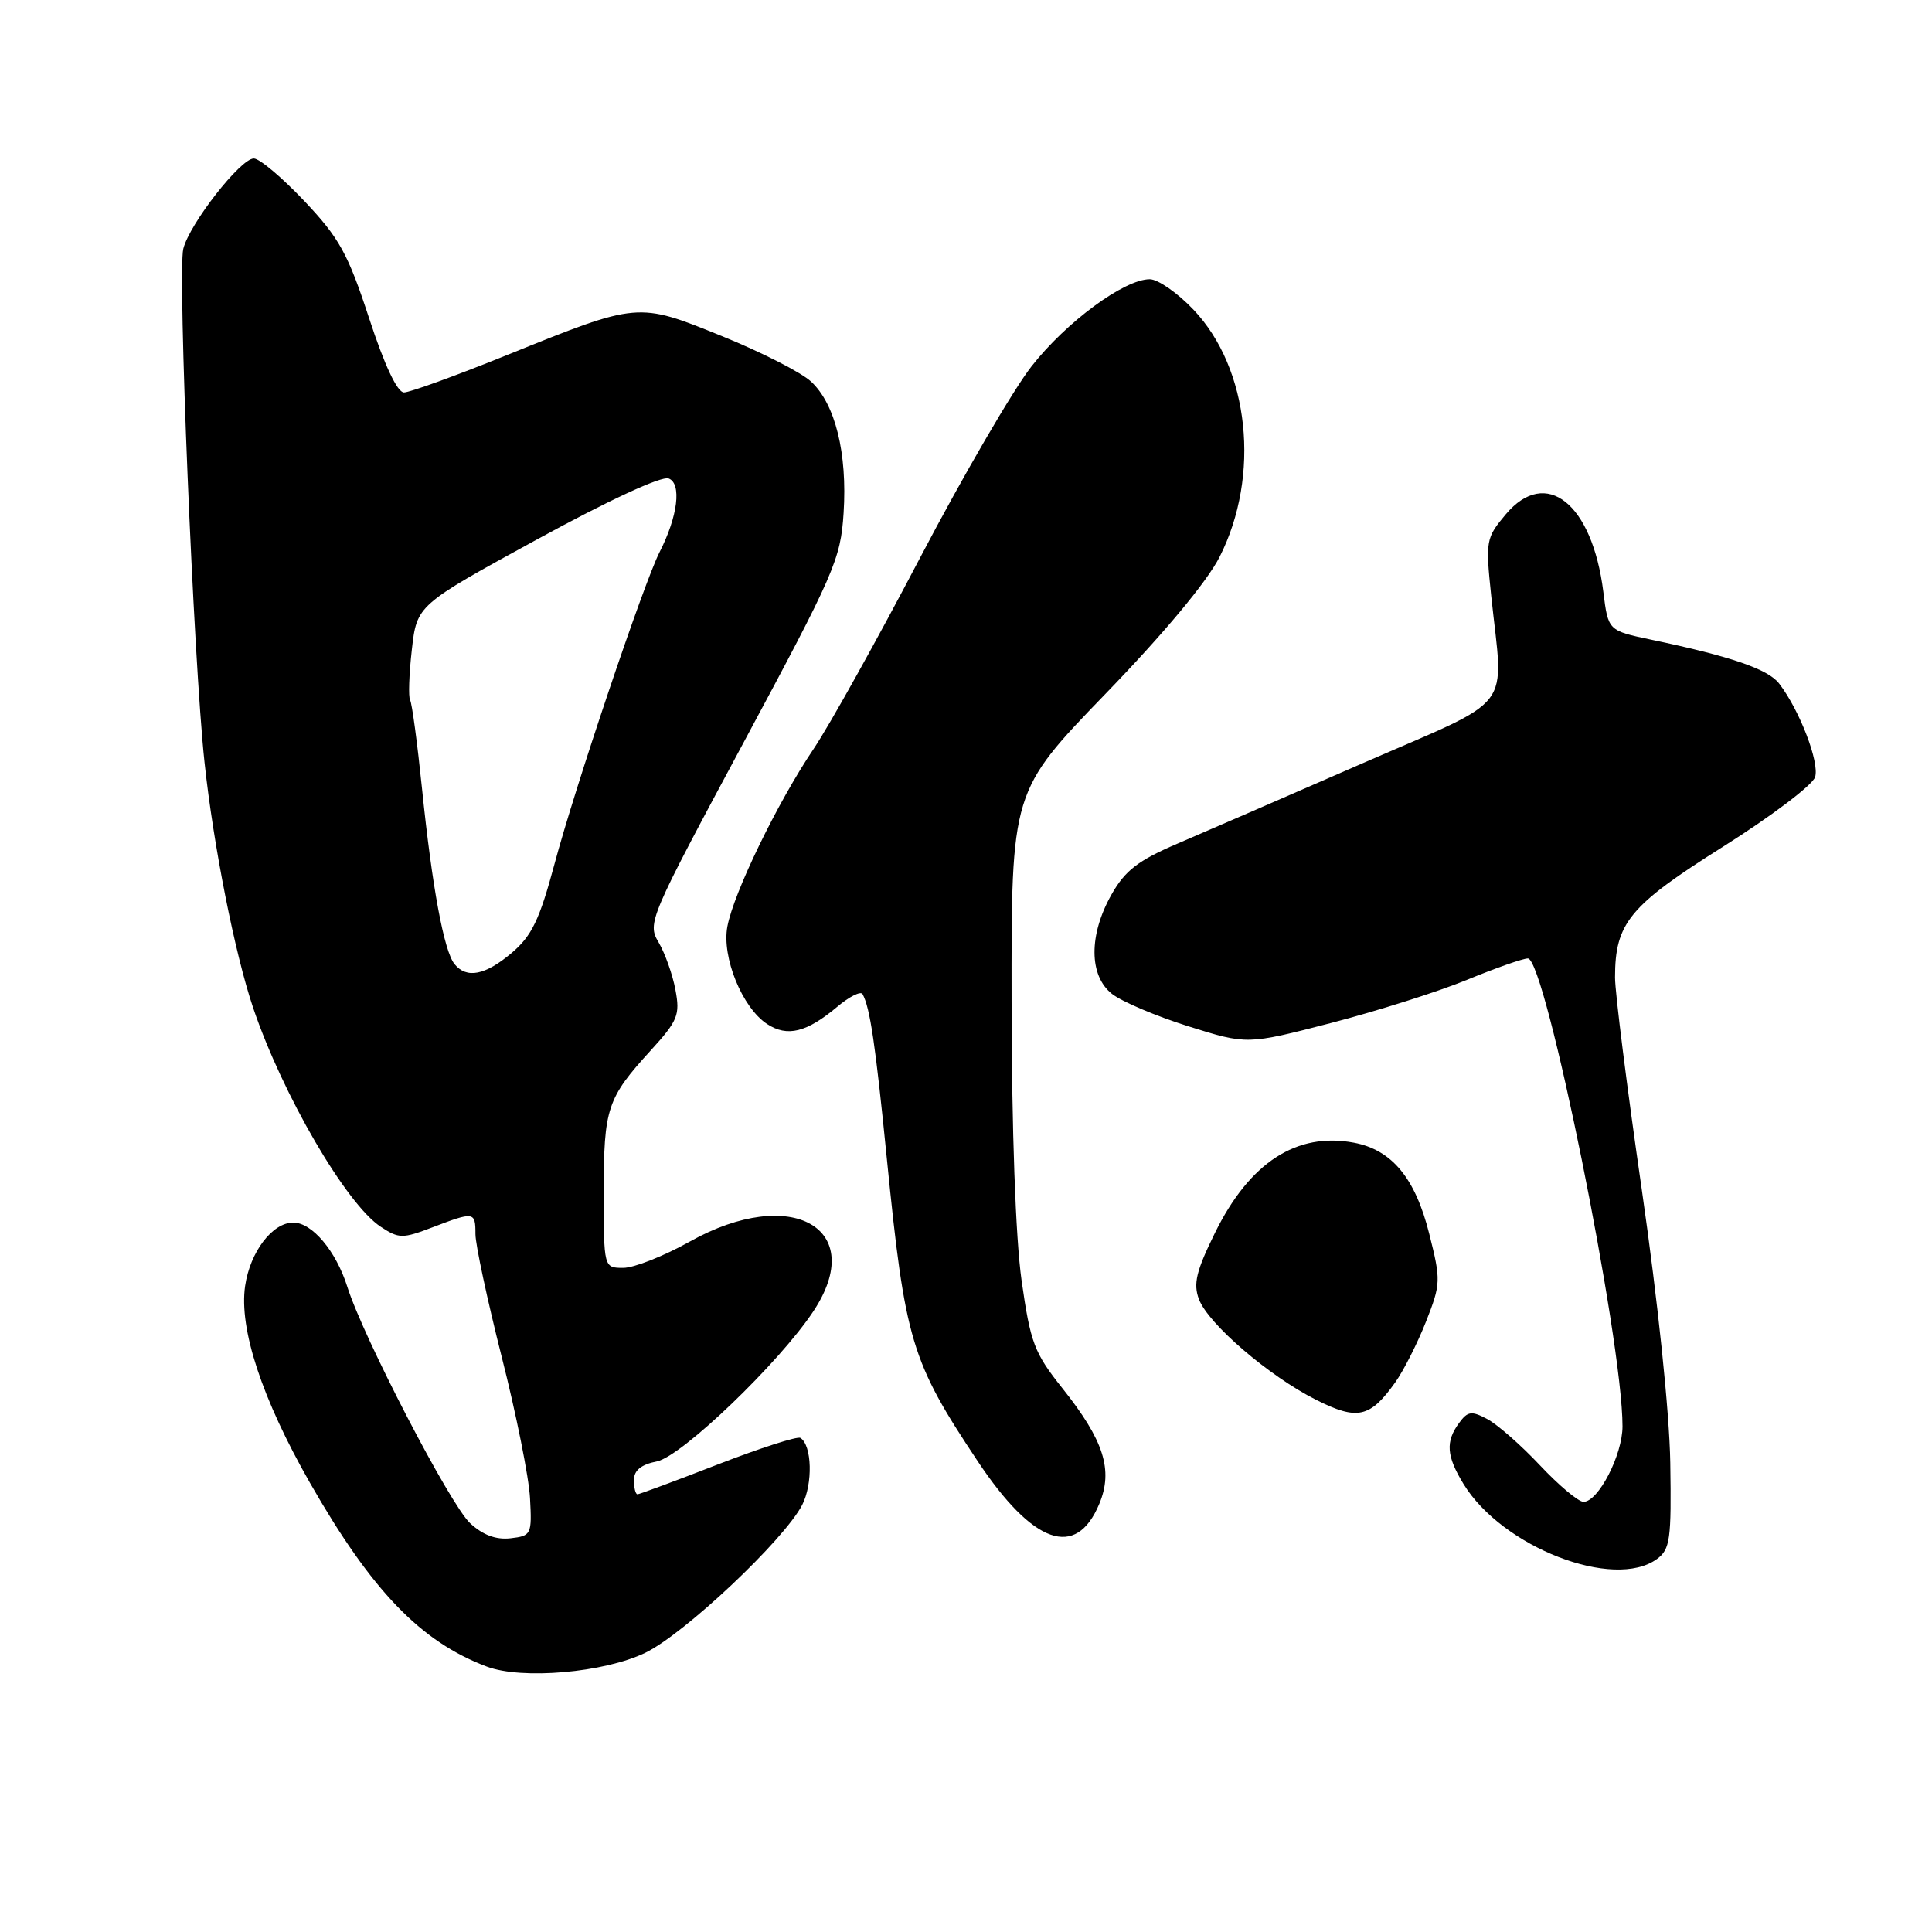 <?xml version="1.0" encoding="UTF-8" standalone="no"?>
<!DOCTYPE svg PUBLIC "-//W3C//DTD SVG 1.1//EN" "http://www.w3.org/Graphics/SVG/1.1/DTD/svg11.dtd" >
<svg xmlns="http://www.w3.org/2000/svg" xmlns:xlink="http://www.w3.org/1999/xlink" version="1.1" viewBox="0 0 256 256">
 <g >
 <path fill="currentColor"
d=" M 85.51 219.00 C 90.71 216.48 103.88 204.06 106.29 199.42 C 107.73 196.61 107.60 191.49 106.05 190.53 C 105.66 190.29 100.74 191.87 95.13 194.04 C 89.52 196.22 84.72 198.00 84.47 198.00 C 84.21 198.00 84.00 197.16 84.00 196.12 C 84.00 194.83 84.95 194.06 87.05 193.64 C 90.33 192.98 103.24 180.60 107.77 173.76 C 115.07 162.76 104.88 156.98 91.43 164.50 C 87.99 166.43 84.01 168.00 82.59 168.00 C 80.00 168.00 80.00 168.00 80.00 157.93 C 80.00 146.85 80.44 145.52 86.24 139.17 C 89.81 135.25 90.13 134.48 89.50 131.17 C 89.13 129.15 88.12 126.32 87.27 124.87 C 85.75 122.31 86.01 121.70 98.54 98.37 C 110.57 75.98 111.39 74.10 111.78 67.98 C 112.29 60.05 110.68 53.53 107.47 50.56 C 106.16 49.34 100.83 46.63 95.64 44.53 C 84.47 40.01 84.64 40.00 67.27 47.01 C 60.48 49.76 54.30 52.00 53.53 52.00 C 52.64 52.00 50.94 48.38 48.90 42.14 C 46.10 33.59 44.95 31.52 40.33 26.64 C 37.40 23.54 34.39 21.00 33.63 21.00 C 31.88 21.00 25.13 29.63 24.29 32.96 C 23.52 35.99 25.64 87.47 27.10 101.00 C 28.28 112.04 31.12 126.35 33.53 133.50 C 37.42 145.03 45.89 159.57 50.46 162.56 C 52.86 164.14 53.34 164.14 57.30 162.63 C 62.83 160.52 63.00 160.54 63.00 163.53 C 63.00 164.92 64.57 172.24 66.48 179.80 C 68.40 187.36 70.09 195.78 70.23 198.52 C 70.49 203.33 70.40 203.51 67.65 203.83 C 65.72 204.05 63.98 203.40 62.29 201.83 C 59.64 199.36 48.14 177.23 46.02 170.50 C 44.52 165.76 41.36 162.00 38.86 162.00 C 36.09 162.00 33.14 165.88 32.48 170.40 C 31.65 176.06 34.72 185.37 41.08 196.50 C 49.25 210.79 55.74 217.53 64.50 220.83 C 69.16 222.59 80.05 221.64 85.51 219.00 Z  M 219.56 206.57 C 221.30 205.29 221.48 204.00 221.32 193.82 C 221.21 187.10 219.68 172.47 217.57 157.81 C 215.60 144.23 214.00 131.50 214.00 129.53 C 214.00 122.31 215.89 120.01 228.30 112.20 C 234.68 108.18 240.17 104.03 240.51 102.97 C 241.12 101.04 238.47 94.12 235.75 90.58 C 234.28 88.66 229.38 86.98 218.79 84.76 C 213.09 83.56 213.09 83.56 212.45 78.42 C 210.98 66.70 204.86 61.82 199.53 68.14 C 196.89 71.28 196.83 71.64 197.59 78.94 C 199.23 94.54 201.02 92.21 180.50 101.16 C 170.60 105.48 159.58 110.26 156.01 111.79 C 150.80 114.02 149.08 115.35 147.28 118.53 C 144.25 123.89 144.28 129.29 147.35 131.70 C 148.65 132.72 153.20 134.65 157.47 135.99 C 165.24 138.43 165.24 138.43 176.37 135.55 C 182.49 133.96 190.60 131.39 194.39 129.83 C 198.18 128.27 201.80 127.00 202.45 127.00 C 204.78 127.00 215.00 177.52 214.99 189.00 C 214.99 192.79 211.78 199.00 209.82 199.00 C 209.15 199.00 206.55 196.82 204.05 194.16 C 201.55 191.50 198.41 188.75 197.08 188.04 C 194.98 186.92 194.48 186.99 193.33 188.56 C 191.52 191.03 191.66 192.93 193.92 196.63 C 199.03 205.01 213.86 210.76 219.56 206.57 Z  M 145.66 199.27 C 147.53 194.79 146.28 190.87 140.77 183.95 C 137.03 179.25 136.54 177.94 135.36 169.64 C 134.57 164.00 134.06 149.85 134.04 132.68 C 134.00 104.85 134.00 104.85 146.47 91.95 C 154.23 83.93 159.94 77.07 161.60 73.80 C 167.06 63.02 165.56 48.83 158.13 41.02 C 156.03 38.81 153.43 37.00 152.35 37.00 C 148.97 37.00 141.31 42.64 136.69 48.53 C 134.25 51.64 127.62 63.03 121.95 73.84 C 116.29 84.65 109.92 96.09 107.79 99.26 C 103.00 106.37 97.22 118.29 96.38 122.77 C 95.62 126.84 98.35 133.53 101.65 135.69 C 104.32 137.44 106.89 136.80 110.93 133.41 C 112.54 132.05 114.05 131.30 114.29 131.72 C 115.28 133.49 116.00 138.36 117.51 153.52 C 119.93 177.70 120.72 180.35 129.53 193.59 C 136.89 204.65 142.58 206.65 145.66 199.27 Z  M 184.88 183.17 C 185.99 181.61 187.82 177.99 188.95 175.13 C 190.92 170.12 190.94 169.67 189.38 163.48 C 187.53 156.10 184.44 152.36 179.39 151.41 C 171.82 149.99 165.59 154.03 161.01 163.32 C 158.50 168.42 158.09 170.11 158.87 172.17 C 160.12 175.45 168.16 182.35 174.38 185.48 C 179.86 188.24 181.53 187.87 184.88 183.17 Z  M 60.23 127.75 C 58.83 126.03 57.26 117.56 55.92 104.50 C 55.30 98.45 54.59 93.17 54.34 92.76 C 54.10 92.36 54.20 89.36 54.57 86.10 C 55.24 80.18 55.24 80.18 71.13 71.49 C 80.62 66.30 87.66 63.04 88.60 63.40 C 90.35 64.07 89.82 68.42 87.39 73.17 C 85.32 77.24 76.18 104.34 73.47 114.50 C 71.49 121.87 70.47 124.00 67.82 126.25 C 64.31 129.23 61.83 129.72 60.23 127.75 Z "/>
</g>
</svg>